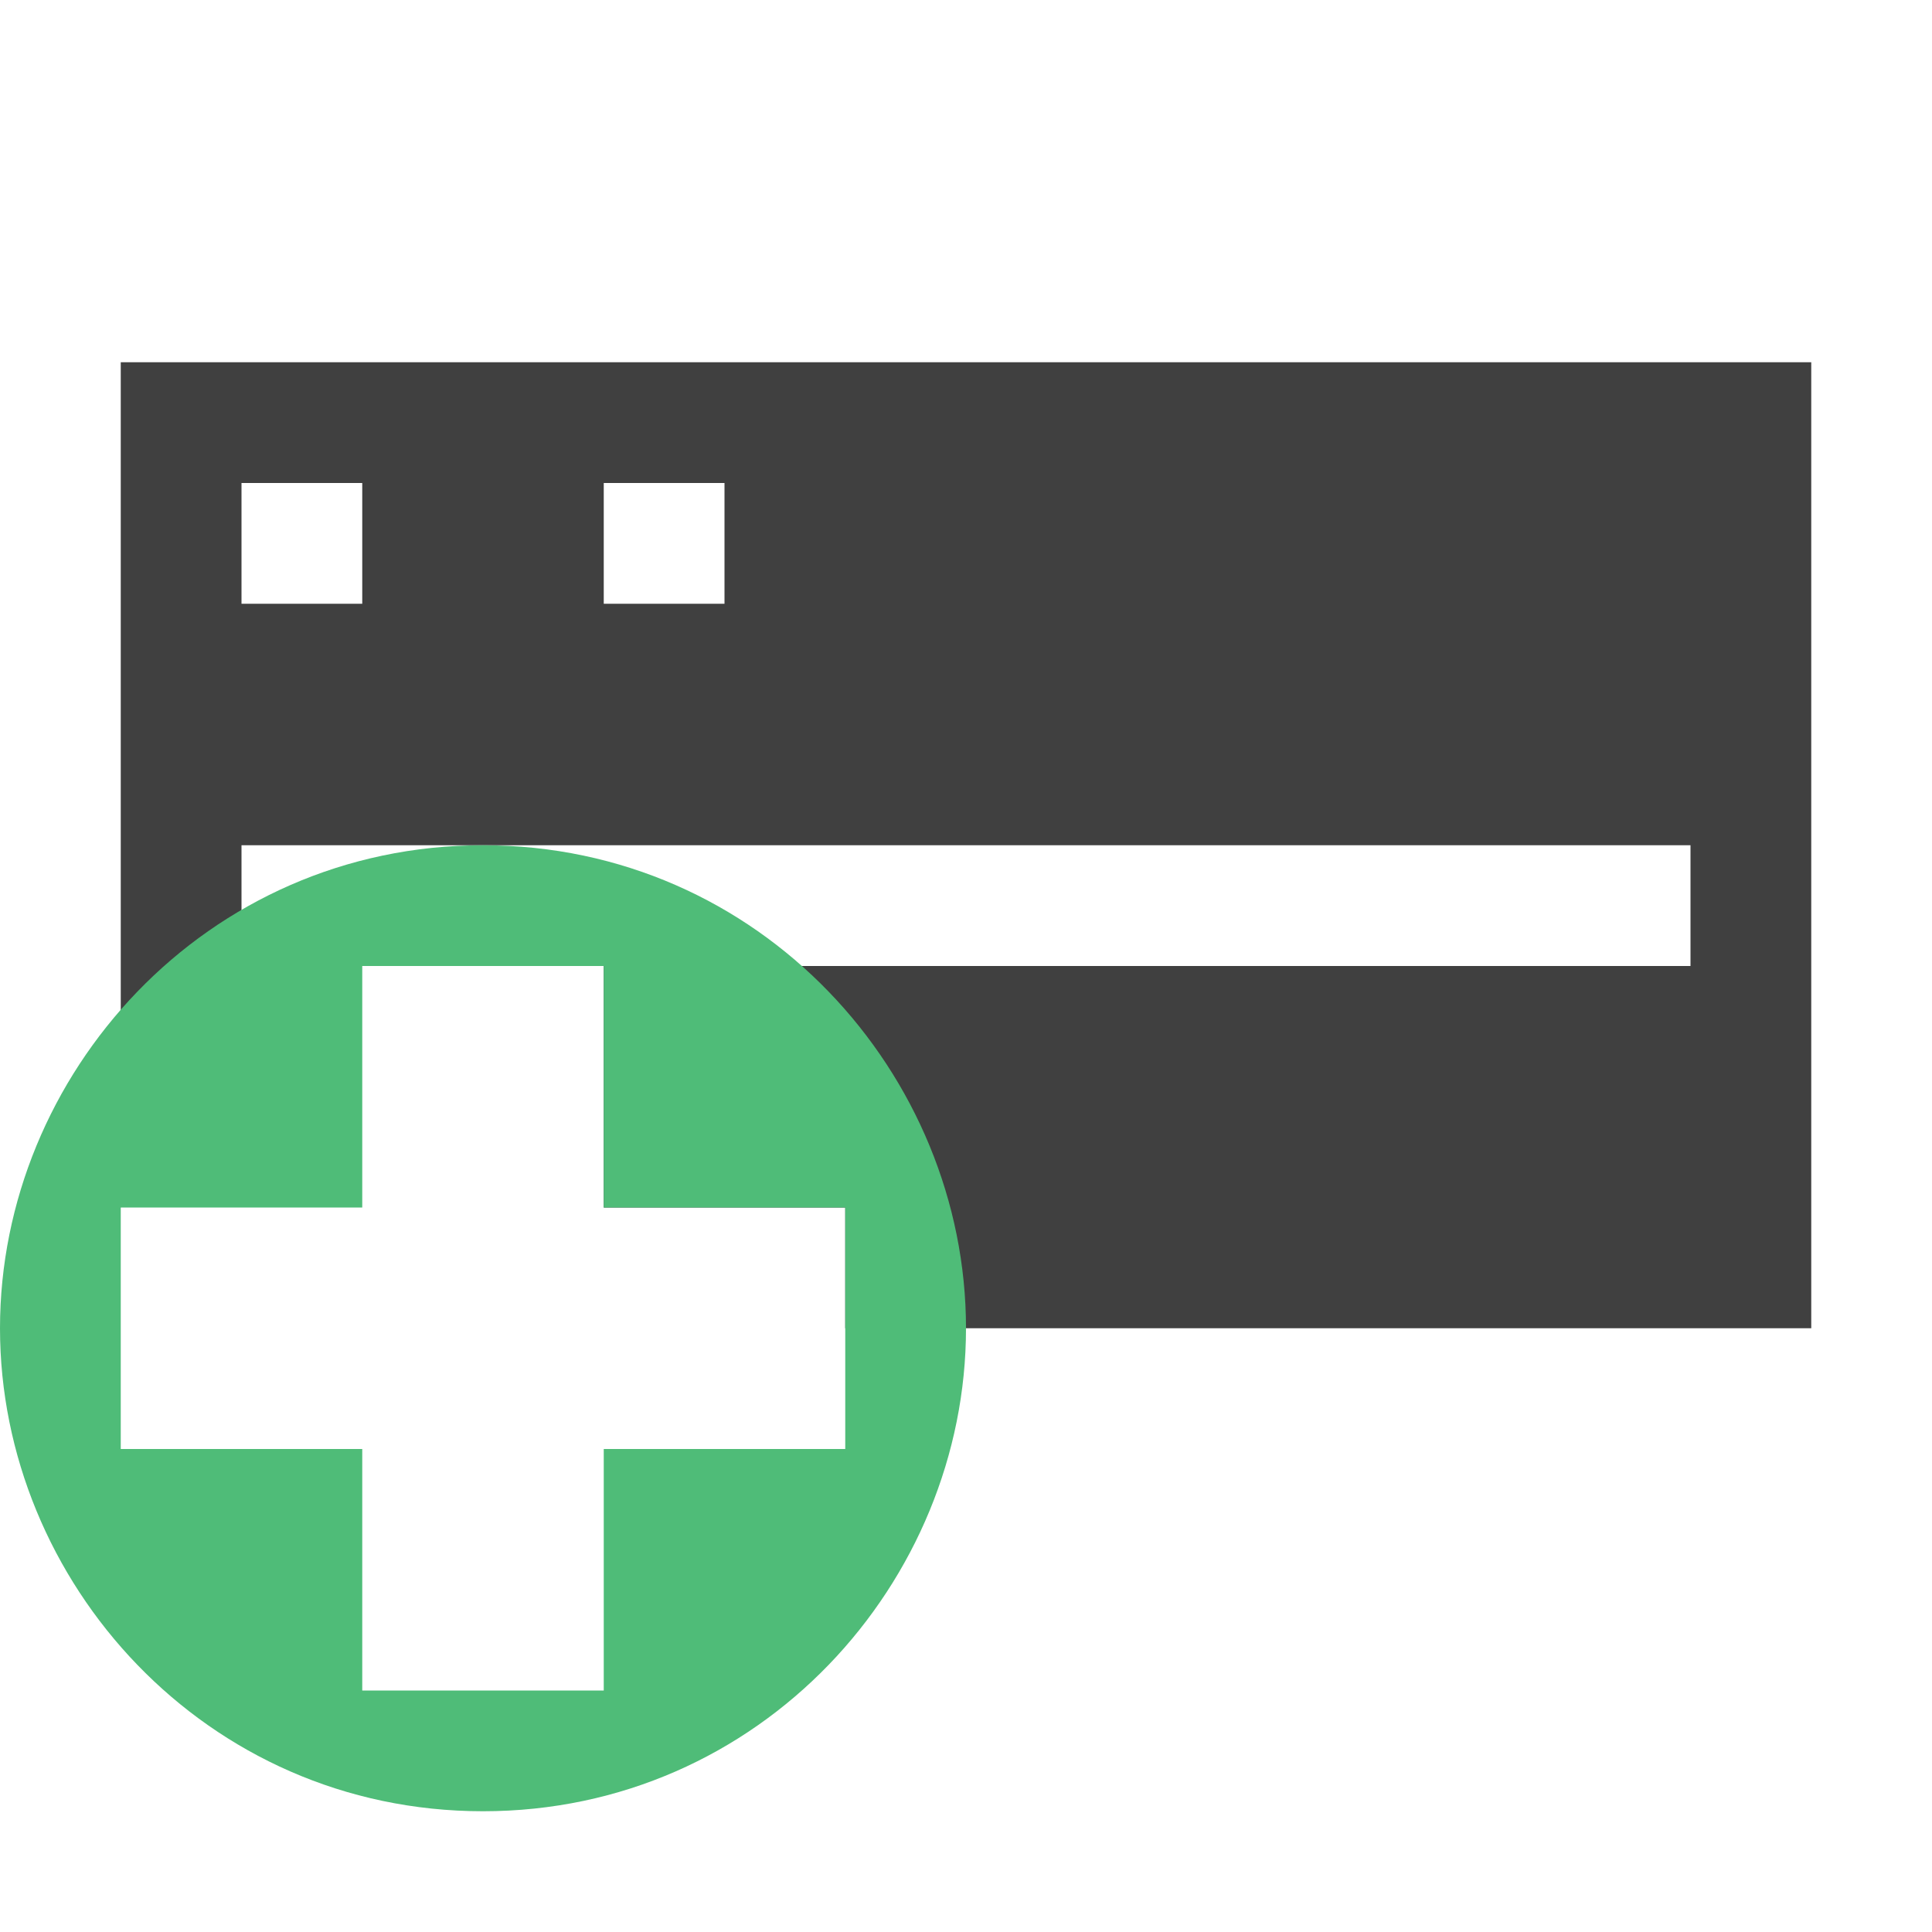 <?xml version="1.0" encoding="utf-8"?>
<!-- Generator: Adobe Illustrator 20.0.0, SVG Export Plug-In . SVG Version: 6.00 Build 0)  -->
<svg version="1.1" id="Layer_1" xmlns="http://www.w3.org/2000/svg" xmlns:xlink="http://www.w3.org/1999/xlink" x="0px" y="0px"
	 viewBox="0 0 16 16" style="enable-background:new 0 0 16 16;" xml:space="preserve">
<style type="text/css">
	.st0{fill:#404040;}
	.st1{fill:none;}
	.st2{fill:#4FBC78;}
</style>
<title>drive</title>
<path class="st0" d="M1,3v7l1-2h1.9H5v2h2v1h8V3H1z M5,4h1v1H5V4z M2,4h1v1H2V4z M14,8H2V7h12V8z"/>
<rect class="st1" width="16" height="16"/>
<path class="st2" d="M4,7c-2.3,0-4,1.9-4,4s1.7,4,4,4s4-1.9,4-4S6.3,7,4,7z M7,12H5v2H4H3v-2H1v-2h2V8h2v2h2v1V12z"/>
</svg>
